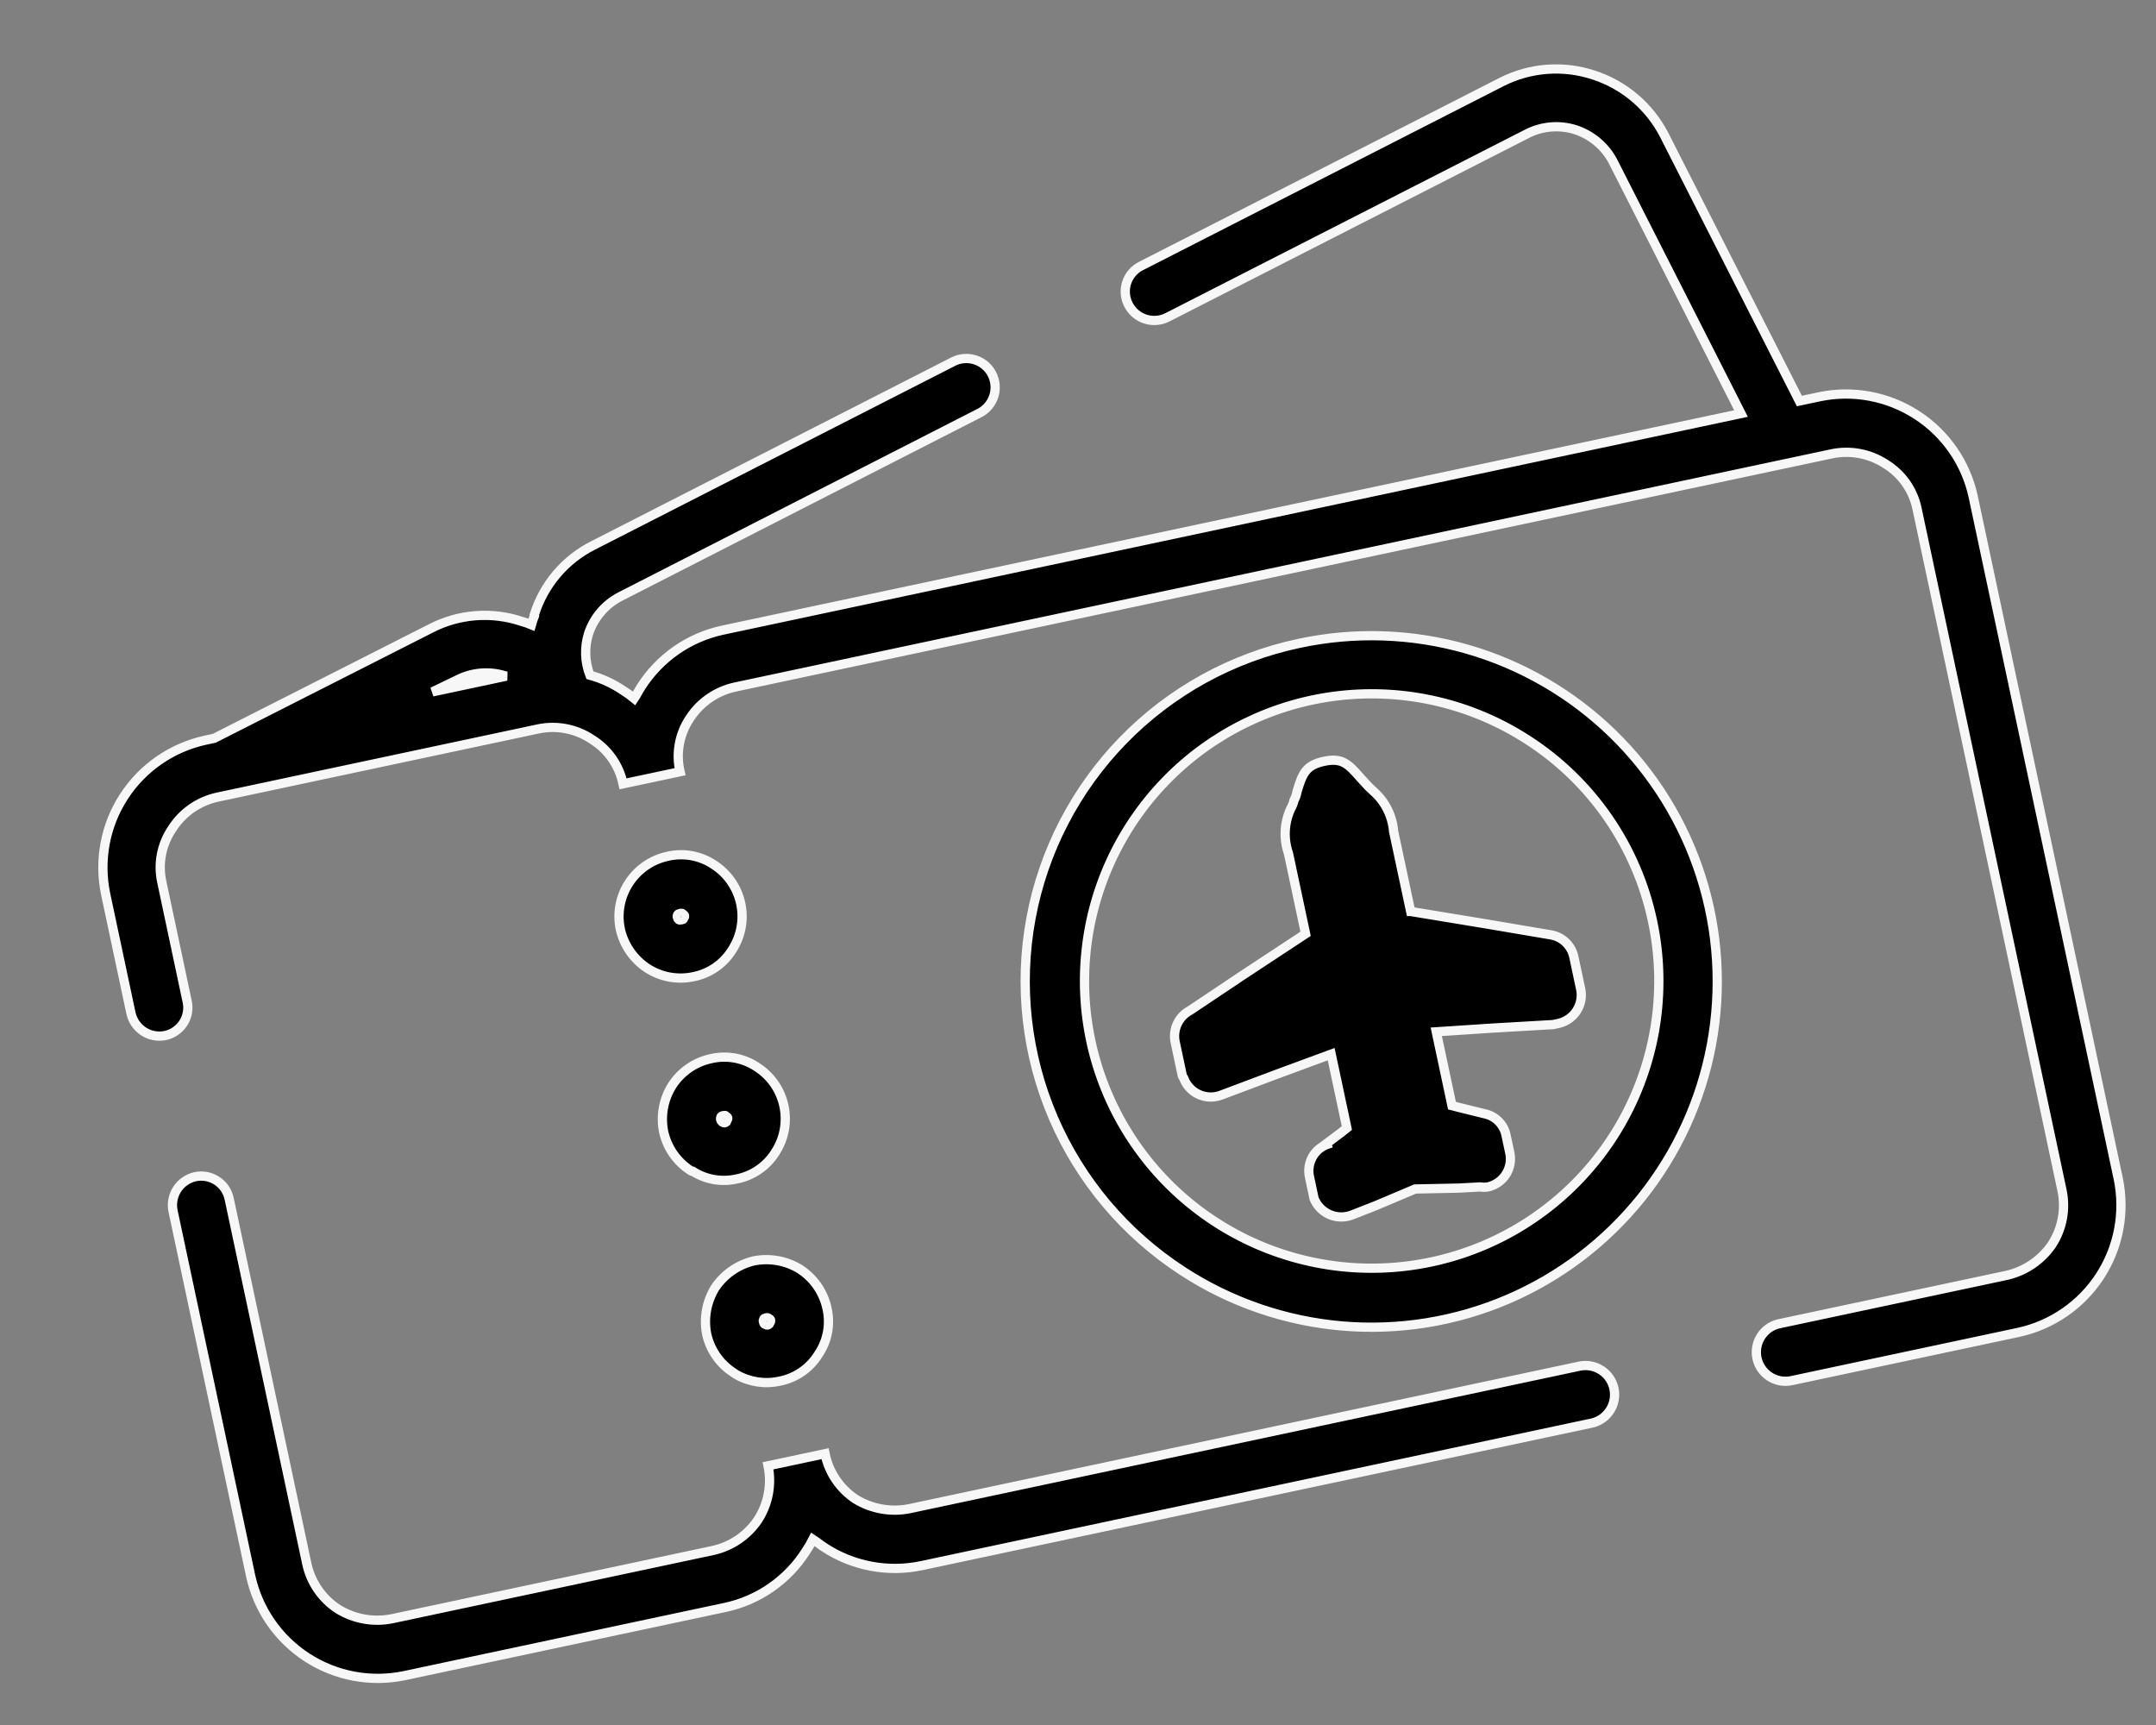 <svg width="70" height="56" viewBox="0 0 70 56" fill="none" xmlns="http://www.w3.org/2000/svg">
<rect x="0" y="0" width="70" height="56" fill="#808080" stroke="none"/>
<g id="FLight booked">
<g id="Path 17742">
<path d="M6.077 32.512C6.104 32.632 6.106 32.756 6.084 32.877C6.062 32.997 6.016 33.112 5.95 33.215C5.883 33.318 5.796 33.406 5.695 33.475C5.594 33.545 5.48 33.593 5.36 33.618C5.118 33.666 4.868 33.618 4.661 33.484C4.455 33.35 4.309 33.14 4.254 32.9L3.429 29.019C3.203 27.928 3.416 26.792 4.023 25.858C4.63 24.923 5.581 24.266 6.669 24.029L6.955 23.968L13.983 20.404C14.438 20.167 14.937 20.026 15.448 19.987C15.959 19.949 16.473 20.014 16.958 20.18C17.059 20.208 17.157 20.242 17.253 20.282C17.28 20.182 17.313 20.084 17.353 19.988L17.347 19.962C17.498 19.476 17.746 19.025 18.075 18.637C18.404 18.249 18.808 17.931 19.263 17.703L30.975 11.727C31.195 11.623 31.448 11.61 31.679 11.689C31.909 11.768 32.1 11.934 32.21 12.152C32.32 12.37 32.341 12.622 32.268 12.855C32.195 13.088 32.034 13.283 31.82 13.399L20.135 19.368C19.651 19.619 19.283 20.048 19.11 20.566C18.97 21.009 18.985 21.486 19.153 21.919C19.541 22.025 19.908 22.195 20.24 22.422C20.363 22.498 20.481 22.582 20.592 22.674C20.675 22.549 20.732 22.427 20.813 22.3C21.112 21.832 21.5 21.428 21.956 21.111C22.412 20.794 22.926 20.572 23.469 20.456L56.526 13.425L52.357 5.214C52.1 4.742 51.673 4.386 51.164 4.215C50.651 4.049 50.093 4.09 49.609 4.328L37.897 10.304C37.675 10.415 37.418 10.434 37.182 10.357C36.947 10.28 36.751 10.112 36.638 9.891C36.581 9.782 36.547 9.662 36.537 9.539C36.527 9.416 36.542 9.293 36.58 9.176C36.619 9.059 36.68 8.95 36.761 8.857C36.841 8.764 36.94 8.688 37.05 8.633L48.762 2.657C49.684 2.192 50.754 2.111 51.736 2.434C52.724 2.752 53.547 3.448 54.026 4.369L58.421 13.018L59.073 12.88C60.164 12.653 61.301 12.866 62.236 13.474C63.172 14.081 63.829 15.034 64.065 16.123L68.774 38.263C69.001 39.354 68.788 40.491 68.181 41.425C67.574 42.36 66.623 43.017 65.534 43.254L58.137 44.827C57.895 44.87 57.646 44.818 57.443 44.681C57.239 44.544 57.096 44.333 57.045 44.093C56.994 43.853 57.038 43.602 57.169 43.394C57.299 43.186 57.505 43.036 57.744 42.978L65.14 41.405C65.74 41.272 66.268 40.917 66.617 40.411C66.957 39.892 67.076 39.259 66.95 38.651L62.241 16.511C62.179 16.214 62.057 15.933 61.883 15.684C61.708 15.436 61.485 15.225 61.226 15.066C60.969 14.898 60.682 14.781 60.38 14.724C60.078 14.667 59.768 14.67 59.468 14.733L23.863 22.305C23.562 22.37 23.278 22.494 23.026 22.669C22.773 22.844 22.558 23.067 22.392 23.325C22.224 23.576 22.11 23.859 22.056 24.157C22.002 24.454 22.01 24.759 22.079 25.053L20.229 25.446C20.167 25.149 20.045 24.868 19.871 24.619C19.697 24.371 19.474 24.16 19.215 24.001C18.963 23.832 18.68 23.715 18.382 23.657C18.085 23.599 17.778 23.6 17.481 23.662L7.063 25.878C6.762 25.943 6.478 26.066 6.225 26.241C5.973 26.416 5.758 26.64 5.592 26.898C5.42 27.149 5.302 27.432 5.243 27.73C5.185 28.028 5.188 28.335 5.253 28.631L6.077 32.512ZM14.04 22.461L16.441 21.95L16.383 21.935C15.868 21.777 15.311 21.829 14.833 22.079L14.04 22.461ZM51.309 44.345C51.551 44.302 51.8 44.354 52.004 44.491C52.208 44.628 52.35 44.839 52.401 45.08C52.452 45.32 52.408 45.57 52.277 45.778C52.147 45.986 51.941 46.136 51.703 46.194L29.928 50.825C29.385 50.941 28.823 50.948 28.277 50.844C27.731 50.741 27.211 50.53 26.748 50.223C26.622 50.141 26.521 50.054 26.394 49.972C26.33 50.101 26.256 50.226 26.175 50.345C25.881 50.812 25.497 51.215 25.045 51.53C24.594 51.846 24.083 52.068 23.544 52.183L13.128 54.398C12.037 54.625 10.901 54.412 9.967 53.806C9.032 53.199 8.375 52.248 8.138 51.159L5.617 39.307C5.569 39.065 5.617 38.814 5.751 38.608C5.886 38.401 6.095 38.255 6.336 38.201C6.455 38.175 6.579 38.173 6.7 38.195C6.82 38.217 6.935 38.263 7.038 38.33C7.141 38.396 7.229 38.483 7.299 38.584C7.368 38.685 7.416 38.799 7.441 38.919L9.962 50.77C10.094 51.377 10.46 51.906 10.982 52.242C11.507 52.562 12.133 52.672 12.735 52.549L23.154 50.333C23.746 50.201 24.265 49.848 24.605 49.345C24.944 48.825 25.063 48.193 24.937 47.586L26.786 47.192C26.846 47.492 26.965 47.777 27.136 48.03C27.307 48.284 27.526 48.501 27.781 48.669C28.306 48.989 28.932 49.099 29.534 48.976L51.309 44.345ZM45.803 29.59L48.257 29.994L50.319 30.344C50.509 30.369 50.687 30.453 50.827 30.584C50.967 30.716 51.063 30.887 51.101 31.076L51.322 32.117C51.371 32.359 51.322 32.61 51.188 32.816C51.054 33.023 50.844 33.169 50.604 33.223L50.421 33.262L48.484 33.374L46.632 33.496L47.142 35.893L47.373 35.953L48.205 36.158C48.376 36.194 48.533 36.279 48.656 36.403C48.779 36.527 48.863 36.684 48.897 36.855L49.014 37.401C49.043 37.522 49.048 37.648 49.028 37.771C49.008 37.894 48.963 38.012 48.897 38.118C48.83 38.224 48.743 38.315 48.641 38.386C48.538 38.458 48.423 38.508 48.301 38.534C48.219 38.545 48.137 38.545 48.056 38.532L47.359 38.57L45.947 38.599L44.65 39.147L43.895 39.442C43.662 39.533 43.402 39.529 43.172 39.43C42.942 39.331 42.761 39.146 42.666 38.914L42.633 38.758L42.517 38.212C42.475 38.025 42.492 37.828 42.567 37.651C42.641 37.474 42.77 37.325 42.934 37.225L43.544 36.768L43.73 36.62L43.22 34.222L41.478 34.864L39.638 35.555C39.522 35.598 39.398 35.618 39.274 35.613C39.151 35.608 39.029 35.579 38.917 35.527C38.804 35.475 38.703 35.401 38.62 35.309C38.536 35.218 38.471 35.111 38.43 34.994C38.4 34.958 38.382 34.915 38.376 34.869L38.155 33.829C38.113 33.628 38.138 33.418 38.226 33.232C38.314 33.046 38.461 32.894 38.644 32.799L40.312 31.683L42.389 30.315L41.835 27.71C41.669 27.234 41.694 26.711 41.907 26.253C41.955 26.169 41.991 26.079 42.013 25.985C42.062 25.893 42.095 25.793 42.113 25.691C42.289 25.109 42.395 24.842 42.993 24.714C43.567 24.592 43.774 24.794 44.171 25.253L44.382 25.481C44.419 25.528 44.519 25.616 44.588 25.683C44.968 26.015 45.204 26.482 45.246 26.985L45.801 29.59L45.803 29.59ZM42.93 37.226C43.025 37.173 43.126 37.134 43.231 37.107ZM42.18 20.886C43.986 20.499 45.86 20.564 47.636 21.075C49.411 21.586 51.033 22.528 52.357 23.816C53.681 25.104 54.667 26.699 55.227 28.46C55.787 30.22 55.904 32.092 55.567 33.908C55.23 35.724 54.45 37.43 53.297 38.873C52.143 40.315 50.651 41.451 48.953 42.179C47.255 42.907 45.403 43.204 43.563 43.045C41.722 42.885 39.949 42.274 38.402 41.266C36.539 40.059 35.076 38.326 34.199 36.287C33.321 34.248 33.069 31.994 33.473 29.812C33.878 27.629 34.921 25.616 36.471 24.027C38.021 22.438 40.008 21.345 42.18 20.886ZM49.599 24.019C47.788 22.847 45.628 22.34 43.485 22.583C41.342 22.825 39.35 23.803 37.847 25.35C36.345 26.897 35.425 28.916 35.244 31.065C35.063 33.214 35.632 35.359 36.855 37.135C38.078 38.911 39.879 40.209 41.951 40.806C44.023 41.404 46.238 41.264 48.219 40.412C50.2 39.56 51.825 38.047 52.816 36.132C53.807 34.217 54.103 32.017 53.655 29.908C53.402 28.707 52.913 27.568 52.217 26.557C51.521 25.546 50.631 24.683 49.599 24.019ZM22.117 29.864C22.17 29.852 22.195 29.847 22.19 29.82C22.211 29.79 22.232 29.758 22.226 29.731C22.221 29.705 22.19 29.685 22.157 29.664C22.151 29.639 22.099 29.65 22.073 29.655C22.059 29.657 22.045 29.661 22.032 29.668C22.02 29.676 22.009 29.685 22.001 29.697C21.994 29.71 21.989 29.724 21.988 29.738C21.986 29.752 21.988 29.767 21.992 29.781C21.994 29.795 21.998 29.809 22.005 29.822C22.013 29.834 22.023 29.845 22.034 29.854C22.047 29.861 22.06 29.866 22.075 29.868C22.089 29.869 22.104 29.868 22.117 29.864ZM23.769 30.841C23.63 31.065 23.446 31.257 23.23 31.406C23.013 31.555 22.768 31.658 22.51 31.708C22.253 31.762 21.989 31.766 21.731 31.718C21.474 31.67 21.228 31.571 21.009 31.428C20.568 31.136 20.258 30.685 20.141 30.169C20.031 29.651 20.131 29.109 20.42 28.665C20.709 28.22 21.162 27.908 21.681 27.797C21.937 27.738 22.203 27.732 22.462 27.78C22.72 27.828 22.966 27.929 23.184 28.077C23.404 28.219 23.594 28.404 23.742 28.62C23.891 28.836 23.996 29.079 24.05 29.335C24.105 29.592 24.108 29.857 24.06 30.114C24.012 30.372 23.914 30.618 23.771 30.838L23.769 30.841ZM24.918 43.017C24.971 43.006 24.99 42.974 24.985 42.949C25.011 42.943 25.027 42.886 25.021 42.858C25.015 42.831 24.985 42.812 24.951 42.791C24.939 42.784 24.925 42.779 24.911 42.778C24.896 42.776 24.882 42.778 24.868 42.782C24.854 42.784 24.84 42.788 24.827 42.795C24.815 42.803 24.804 42.812 24.796 42.824C24.789 42.837 24.784 42.851 24.782 42.865C24.781 42.88 24.782 42.894 24.787 42.908C24.793 42.934 24.804 42.987 24.829 42.982L24.86 43.002C24.878 43.013 24.898 43.018 24.918 43.017ZM25.951 41.189C26.178 41.333 26.374 41.519 26.529 41.739C26.683 41.959 26.792 42.207 26.849 42.469C26.909 42.725 26.915 42.991 26.867 43.25C26.819 43.508 26.717 43.754 26.569 43.971C26.43 44.195 26.247 44.387 26.03 44.536C25.814 44.685 25.569 44.788 25.31 44.838C24.831 44.944 24.329 44.866 23.903 44.621C23.872 44.6 23.84 44.58 23.809 44.558C23.365 44.27 23.053 43.818 22.942 43.3C22.844 42.782 22.944 42.246 23.222 41.798C23.518 41.363 23.967 41.053 24.479 40.932C24.985 40.833 25.509 40.924 25.951 41.189ZM23.527 36.452C23.579 36.44 23.599 36.41 23.594 36.383C23.615 36.352 23.636 36.32 23.63 36.295C23.625 36.269 23.594 36.248 23.561 36.228C23.555 36.201 23.503 36.212 23.477 36.218C23.463 36.219 23.449 36.224 23.436 36.231C23.424 36.239 23.413 36.249 23.405 36.261C23.394 36.287 23.39 36.316 23.396 36.344C23.402 36.372 23.417 36.397 23.438 36.416L23.469 36.437C23.487 36.448 23.506 36.453 23.527 36.452ZM25.173 37.408C25.035 37.631 24.851 37.824 24.634 37.972C24.418 38.121 24.172 38.224 23.914 38.274C23.674 38.328 23.426 38.334 23.184 38.293C22.941 38.251 22.71 38.162 22.502 38.03C22.476 38.036 22.443 38.015 22.413 37.995C21.97 37.706 21.658 37.254 21.546 36.737C21.443 36.218 21.543 35.68 21.826 35.234C21.969 35.014 22.153 34.825 22.369 34.676C22.584 34.528 22.827 34.423 23.084 34.368C23.34 34.308 23.605 34.302 23.864 34.35C24.123 34.398 24.369 34.499 24.586 34.647C24.806 34.789 24.996 34.974 25.145 35.19C25.294 35.406 25.398 35.649 25.453 35.906C25.507 36.162 25.511 36.427 25.463 36.684C25.415 36.942 25.317 37.188 25.173 37.408Z" fill="black"/>
<path d="M42.93 37.226C43.025 37.173 43.126 37.134 43.231 37.107M6.077 32.512C6.104 32.632 6.106 32.756 6.084 32.877C6.062 32.997 6.016 33.112 5.95 33.215C5.883 33.318 5.796 33.406 5.695 33.475C5.594 33.545 5.48 33.593 5.36 33.618C5.118 33.666 4.868 33.618 4.661 33.484C4.455 33.35 4.309 33.14 4.254 32.9L3.429 29.019C3.203 27.928 3.416 26.792 4.023 25.858C4.63 24.923 5.581 24.266 6.669 24.029L6.955 23.968L13.983 20.404C14.438 20.167 14.937 20.026 15.448 19.987C15.959 19.949 16.473 20.014 16.958 20.18C17.059 20.208 17.157 20.242 17.253 20.282C17.28 20.182 17.313 20.084 17.353 19.988L17.347 19.962C17.498 19.476 17.746 19.025 18.075 18.637C18.404 18.249 18.808 17.931 19.263 17.703L30.975 11.727C31.195 11.623 31.448 11.61 31.679 11.689C31.909 11.768 32.1 11.934 32.21 12.152C32.32 12.37 32.341 12.622 32.268 12.855C32.195 13.088 32.034 13.283 31.82 13.399L20.135 19.368C19.651 19.619 19.283 20.048 19.11 20.566C18.97 21.009 18.985 21.486 19.153 21.919C19.541 22.025 19.908 22.195 20.24 22.422C20.363 22.498 20.481 22.582 20.592 22.674C20.675 22.549 20.732 22.427 20.813 22.3C21.112 21.832 21.5 21.428 21.956 21.111C22.412 20.794 22.926 20.572 23.469 20.456L56.526 13.425L52.357 5.214C52.1 4.742 51.673 4.386 51.164 4.215C50.651 4.049 50.093 4.09 49.609 4.328L37.897 10.304C37.675 10.415 37.418 10.434 37.182 10.357C36.947 10.28 36.751 10.112 36.638 9.891C36.581 9.782 36.547 9.662 36.537 9.539C36.527 9.416 36.542 9.293 36.58 9.176C36.619 9.059 36.68 8.95 36.761 8.857C36.841 8.764 36.94 8.688 37.05 8.633L48.762 2.657C49.684 2.192 50.754 2.111 51.736 2.434C52.724 2.752 53.547 3.448 54.026 4.369L58.421 13.018L59.073 12.88C60.164 12.653 61.301 12.866 62.236 13.474C63.172 14.081 63.829 15.034 64.065 16.123L68.774 38.263C69.001 39.354 68.788 40.491 68.181 41.425C67.574 42.36 66.623 43.017 65.534 43.254L58.137 44.827C57.895 44.87 57.646 44.818 57.443 44.681C57.239 44.544 57.096 44.333 57.045 44.093C56.994 43.853 57.038 43.602 57.169 43.394C57.299 43.186 57.505 43.036 57.744 42.978L65.14 41.405C65.74 41.272 66.268 40.917 66.617 40.411C66.957 39.892 67.076 39.259 66.95 38.651L62.241 16.511C62.179 16.214 62.057 15.933 61.883 15.684C61.708 15.436 61.485 15.225 61.226 15.066C60.969 14.898 60.682 14.781 60.38 14.724C60.078 14.667 59.768 14.67 59.468 14.733L23.863 22.305C23.562 22.37 23.278 22.494 23.026 22.669C22.773 22.844 22.558 23.067 22.392 23.325C22.224 23.576 22.11 23.859 22.056 24.157C22.002 24.454 22.01 24.759 22.079 25.053L20.229 25.446C20.167 25.149 20.045 24.868 19.871 24.619C19.697 24.371 19.474 24.16 19.215 24.001C18.963 23.832 18.68 23.715 18.382 23.657C18.085 23.599 17.778 23.6 17.481 23.662L7.063 25.878C6.762 25.943 6.478 26.066 6.225 26.241C5.973 26.416 5.758 26.64 5.592 26.898C5.42 27.149 5.302 27.432 5.243 27.73C5.185 28.028 5.188 28.335 5.253 28.631L6.077 32.512ZM14.04 22.461L16.441 21.95L16.383 21.935C15.868 21.777 15.311 21.829 14.833 22.079L14.04 22.461ZM51.309 44.345C51.551 44.302 51.8 44.354 52.004 44.491C52.208 44.628 52.35 44.839 52.401 45.08C52.452 45.32 52.408 45.57 52.277 45.778C52.147 45.986 51.941 46.136 51.703 46.194L29.928 50.825C29.385 50.941 28.823 50.948 28.277 50.844C27.731 50.741 27.211 50.53 26.748 50.223C26.622 50.141 26.521 50.054 26.394 49.972C26.33 50.101 26.256 50.226 26.175 50.345C25.881 50.812 25.497 51.215 25.045 51.53C24.594 51.846 24.083 52.068 23.544 52.183L13.128 54.398C12.037 54.625 10.901 54.412 9.967 53.806C9.032 53.199 8.375 52.248 8.138 51.159L5.617 39.307C5.569 39.065 5.617 38.814 5.751 38.608C5.886 38.401 6.095 38.255 6.336 38.201C6.455 38.175 6.579 38.173 6.7 38.195C6.82 38.217 6.935 38.263 7.038 38.33C7.141 38.396 7.229 38.483 7.299 38.584C7.368 38.685 7.416 38.799 7.441 38.919L9.962 50.77C10.094 51.377 10.46 51.906 10.982 52.242C11.507 52.562 12.133 52.672 12.735 52.549L23.154 50.333C23.746 50.201 24.265 49.848 24.605 49.345C24.944 48.825 25.063 48.193 24.937 47.586L26.786 47.192C26.846 47.492 26.965 47.777 27.136 48.03C27.307 48.284 27.526 48.501 27.781 48.669C28.306 48.989 28.932 49.099 29.534 48.976L51.309 44.345ZM45.803 29.59L48.257 29.994L50.319 30.344C50.509 30.369 50.687 30.453 50.827 30.584C50.967 30.716 51.063 30.887 51.101 31.076L51.322 32.117C51.371 32.359 51.322 32.61 51.188 32.816C51.054 33.023 50.844 33.169 50.604 33.223L50.421 33.262L48.484 33.374L46.632 33.496L47.142 35.893L47.373 35.953L48.205 36.158C48.376 36.194 48.533 36.279 48.656 36.403C48.779 36.527 48.863 36.684 48.897 36.855L49.014 37.401C49.043 37.522 49.048 37.648 49.028 37.771C49.008 37.894 48.963 38.012 48.897 38.118C48.83 38.224 48.743 38.315 48.641 38.386C48.538 38.458 48.423 38.508 48.301 38.534C48.219 38.545 48.137 38.545 48.056 38.532L47.359 38.57L45.947 38.599L44.65 39.147L43.895 39.442C43.662 39.533 43.402 39.529 43.172 39.43C42.942 39.331 42.761 39.146 42.666 38.914L42.633 38.758L42.517 38.212C42.475 38.025 42.492 37.828 42.567 37.651C42.641 37.474 42.77 37.325 42.934 37.225L43.544 36.768L43.73 36.62L43.22 34.222L41.478 34.864L39.638 35.555C39.522 35.598 39.398 35.618 39.274 35.613C39.151 35.608 39.029 35.579 38.917 35.527C38.804 35.475 38.703 35.401 38.62 35.309C38.536 35.218 38.471 35.111 38.43 34.994C38.4 34.958 38.382 34.915 38.376 34.869L38.155 33.829C38.113 33.628 38.138 33.418 38.226 33.232C38.314 33.046 38.461 32.894 38.644 32.799L40.312 31.683L42.389 30.315L41.835 27.71C41.669 27.234 41.694 26.711 41.907 26.253C41.955 26.169 41.991 26.079 42.013 25.985C42.062 25.893 42.095 25.793 42.113 25.691C42.289 25.109 42.395 24.842 42.993 24.714C43.567 24.592 43.774 24.794 44.171 25.253L44.382 25.481C44.419 25.528 44.519 25.616 44.588 25.683C44.968 26.015 45.204 26.482 45.246 26.985L45.801 29.59L45.803 29.59ZM42.18 20.886C43.986 20.499 45.86 20.564 47.636 21.075C49.411 21.586 51.033 22.528 52.357 23.816C53.681 25.104 54.667 26.699 55.227 28.46C55.787 30.22 55.904 32.092 55.567 33.908C55.23 35.724 54.45 37.43 53.297 38.873C52.143 40.315 50.651 41.451 48.953 42.179C47.255 42.907 45.403 43.204 43.563 43.045C41.722 42.885 39.949 42.274 38.402 41.266C36.539 40.059 35.076 38.326 34.199 36.287C33.321 34.248 33.069 31.994 33.473 29.812C33.878 27.629 34.921 25.616 36.471 24.027C38.021 22.438 40.008 21.345 42.18 20.886ZM49.599 24.019C47.788 22.847 45.628 22.34 43.485 22.583C41.342 22.825 39.35 23.803 37.847 25.35C36.345 26.897 35.425 28.916 35.244 31.065C35.063 33.214 35.632 35.359 36.855 37.135C38.078 38.911 39.879 40.209 41.951 40.806C44.023 41.404 46.238 41.264 48.219 40.412C50.2 39.56 51.825 38.047 52.816 36.132C53.807 34.217 54.103 32.017 53.655 29.908C53.402 28.707 52.913 27.568 52.217 26.557C51.521 25.546 50.631 24.683 49.599 24.019ZM22.117 29.864C22.17 29.852 22.195 29.847 22.19 29.82C22.211 29.79 22.232 29.758 22.226 29.731C22.221 29.705 22.19 29.685 22.157 29.664C22.151 29.639 22.099 29.65 22.073 29.655C22.059 29.657 22.045 29.661 22.032 29.668C22.02 29.676 22.009 29.685 22.001 29.697C21.994 29.71 21.989 29.724 21.988 29.738C21.986 29.752 21.988 29.767 21.992 29.781C21.994 29.795 21.998 29.809 22.005 29.822C22.013 29.834 22.023 29.845 22.034 29.854C22.047 29.861 22.06 29.866 22.075 29.868C22.089 29.869 22.104 29.868 22.117 29.864ZM23.769 30.841C23.63 31.065 23.446 31.257 23.23 31.406C23.013 31.555 22.768 31.658 22.51 31.708C22.253 31.762 21.989 31.766 21.731 31.718C21.474 31.67 21.228 31.571 21.009 31.428C20.568 31.136 20.258 30.685 20.141 30.169C20.031 29.651 20.131 29.109 20.42 28.665C20.709 28.22 21.162 27.908 21.681 27.797C21.937 27.738 22.203 27.732 22.462 27.78C22.72 27.828 22.966 27.929 23.184 28.077C23.404 28.219 23.594 28.404 23.742 28.62C23.891 28.836 23.996 29.079 24.05 29.335C24.105 29.592 24.108 29.857 24.06 30.114C24.012 30.372 23.914 30.618 23.771 30.838L23.769 30.841ZM24.918 43.017C24.971 43.006 24.99 42.974 24.985 42.949C25.011 42.943 25.027 42.886 25.021 42.858C25.015 42.831 24.985 42.812 24.951 42.791C24.939 42.784 24.925 42.779 24.911 42.778C24.896 42.776 24.882 42.778 24.868 42.782C24.854 42.784 24.84 42.788 24.827 42.795C24.815 42.803 24.804 42.812 24.796 42.824C24.789 42.837 24.784 42.851 24.782 42.865C24.781 42.88 24.782 42.894 24.787 42.908C24.793 42.934 24.804 42.987 24.829 42.982L24.86 43.002C24.878 43.013 24.898 43.018 24.918 43.017ZM25.951 41.189C26.178 41.333 26.374 41.519 26.529 41.739C26.683 41.959 26.792 42.207 26.849 42.469C26.909 42.725 26.915 42.991 26.867 43.25C26.819 43.508 26.717 43.754 26.569 43.971C26.43 44.195 26.247 44.387 26.03 44.536C25.814 44.685 25.569 44.788 25.31 44.838C24.831 44.944 24.329 44.866 23.903 44.621C23.872 44.6 23.84 44.58 23.809 44.558C23.365 44.27 23.053 43.818 22.942 43.3C22.844 42.782 22.944 42.246 23.222 41.798C23.518 41.363 23.967 41.053 24.479 40.932C24.985 40.833 25.509 40.924 25.951 41.189ZM23.527 36.452C23.579 36.44 23.599 36.41 23.594 36.383C23.615 36.352 23.636 36.32 23.63 36.295C23.625 36.269 23.594 36.248 23.561 36.228C23.555 36.201 23.503 36.212 23.477 36.218C23.463 36.219 23.449 36.224 23.436 36.231C23.424 36.239 23.413 36.249 23.405 36.261C23.394 36.287 23.39 36.316 23.396 36.344C23.402 36.372 23.417 36.397 23.438 36.416L23.469 36.437C23.487 36.448 23.506 36.453 23.527 36.452ZM25.173 37.408C25.035 37.631 24.851 37.824 24.634 37.972C24.418 38.121 24.172 38.224 23.914 38.274C23.674 38.328 23.426 38.334 23.184 38.293C22.941 38.251 22.71 38.162 22.502 38.03C22.476 38.036 22.443 38.015 22.413 37.995C21.97 37.706 21.658 37.254 21.546 36.737C21.443 36.218 21.543 35.68 21.826 35.234C21.969 35.014 22.153 34.825 22.369 34.676C22.584 34.528 22.827 34.423 23.084 34.368C23.34 34.308 23.605 34.302 23.864 34.35C24.123 34.398 24.369 34.499 24.586 34.647C24.806 34.789 24.996 34.974 25.145 35.19C25.294 35.406 25.398 35.649 25.453 35.906C25.507 36.162 25.511 36.427 25.463 36.684C25.415 36.942 25.317 37.188 25.173 37.408Z" stroke="#F7F7F7" stroke-width="0.3"/>
</g>
</g>
</svg>
